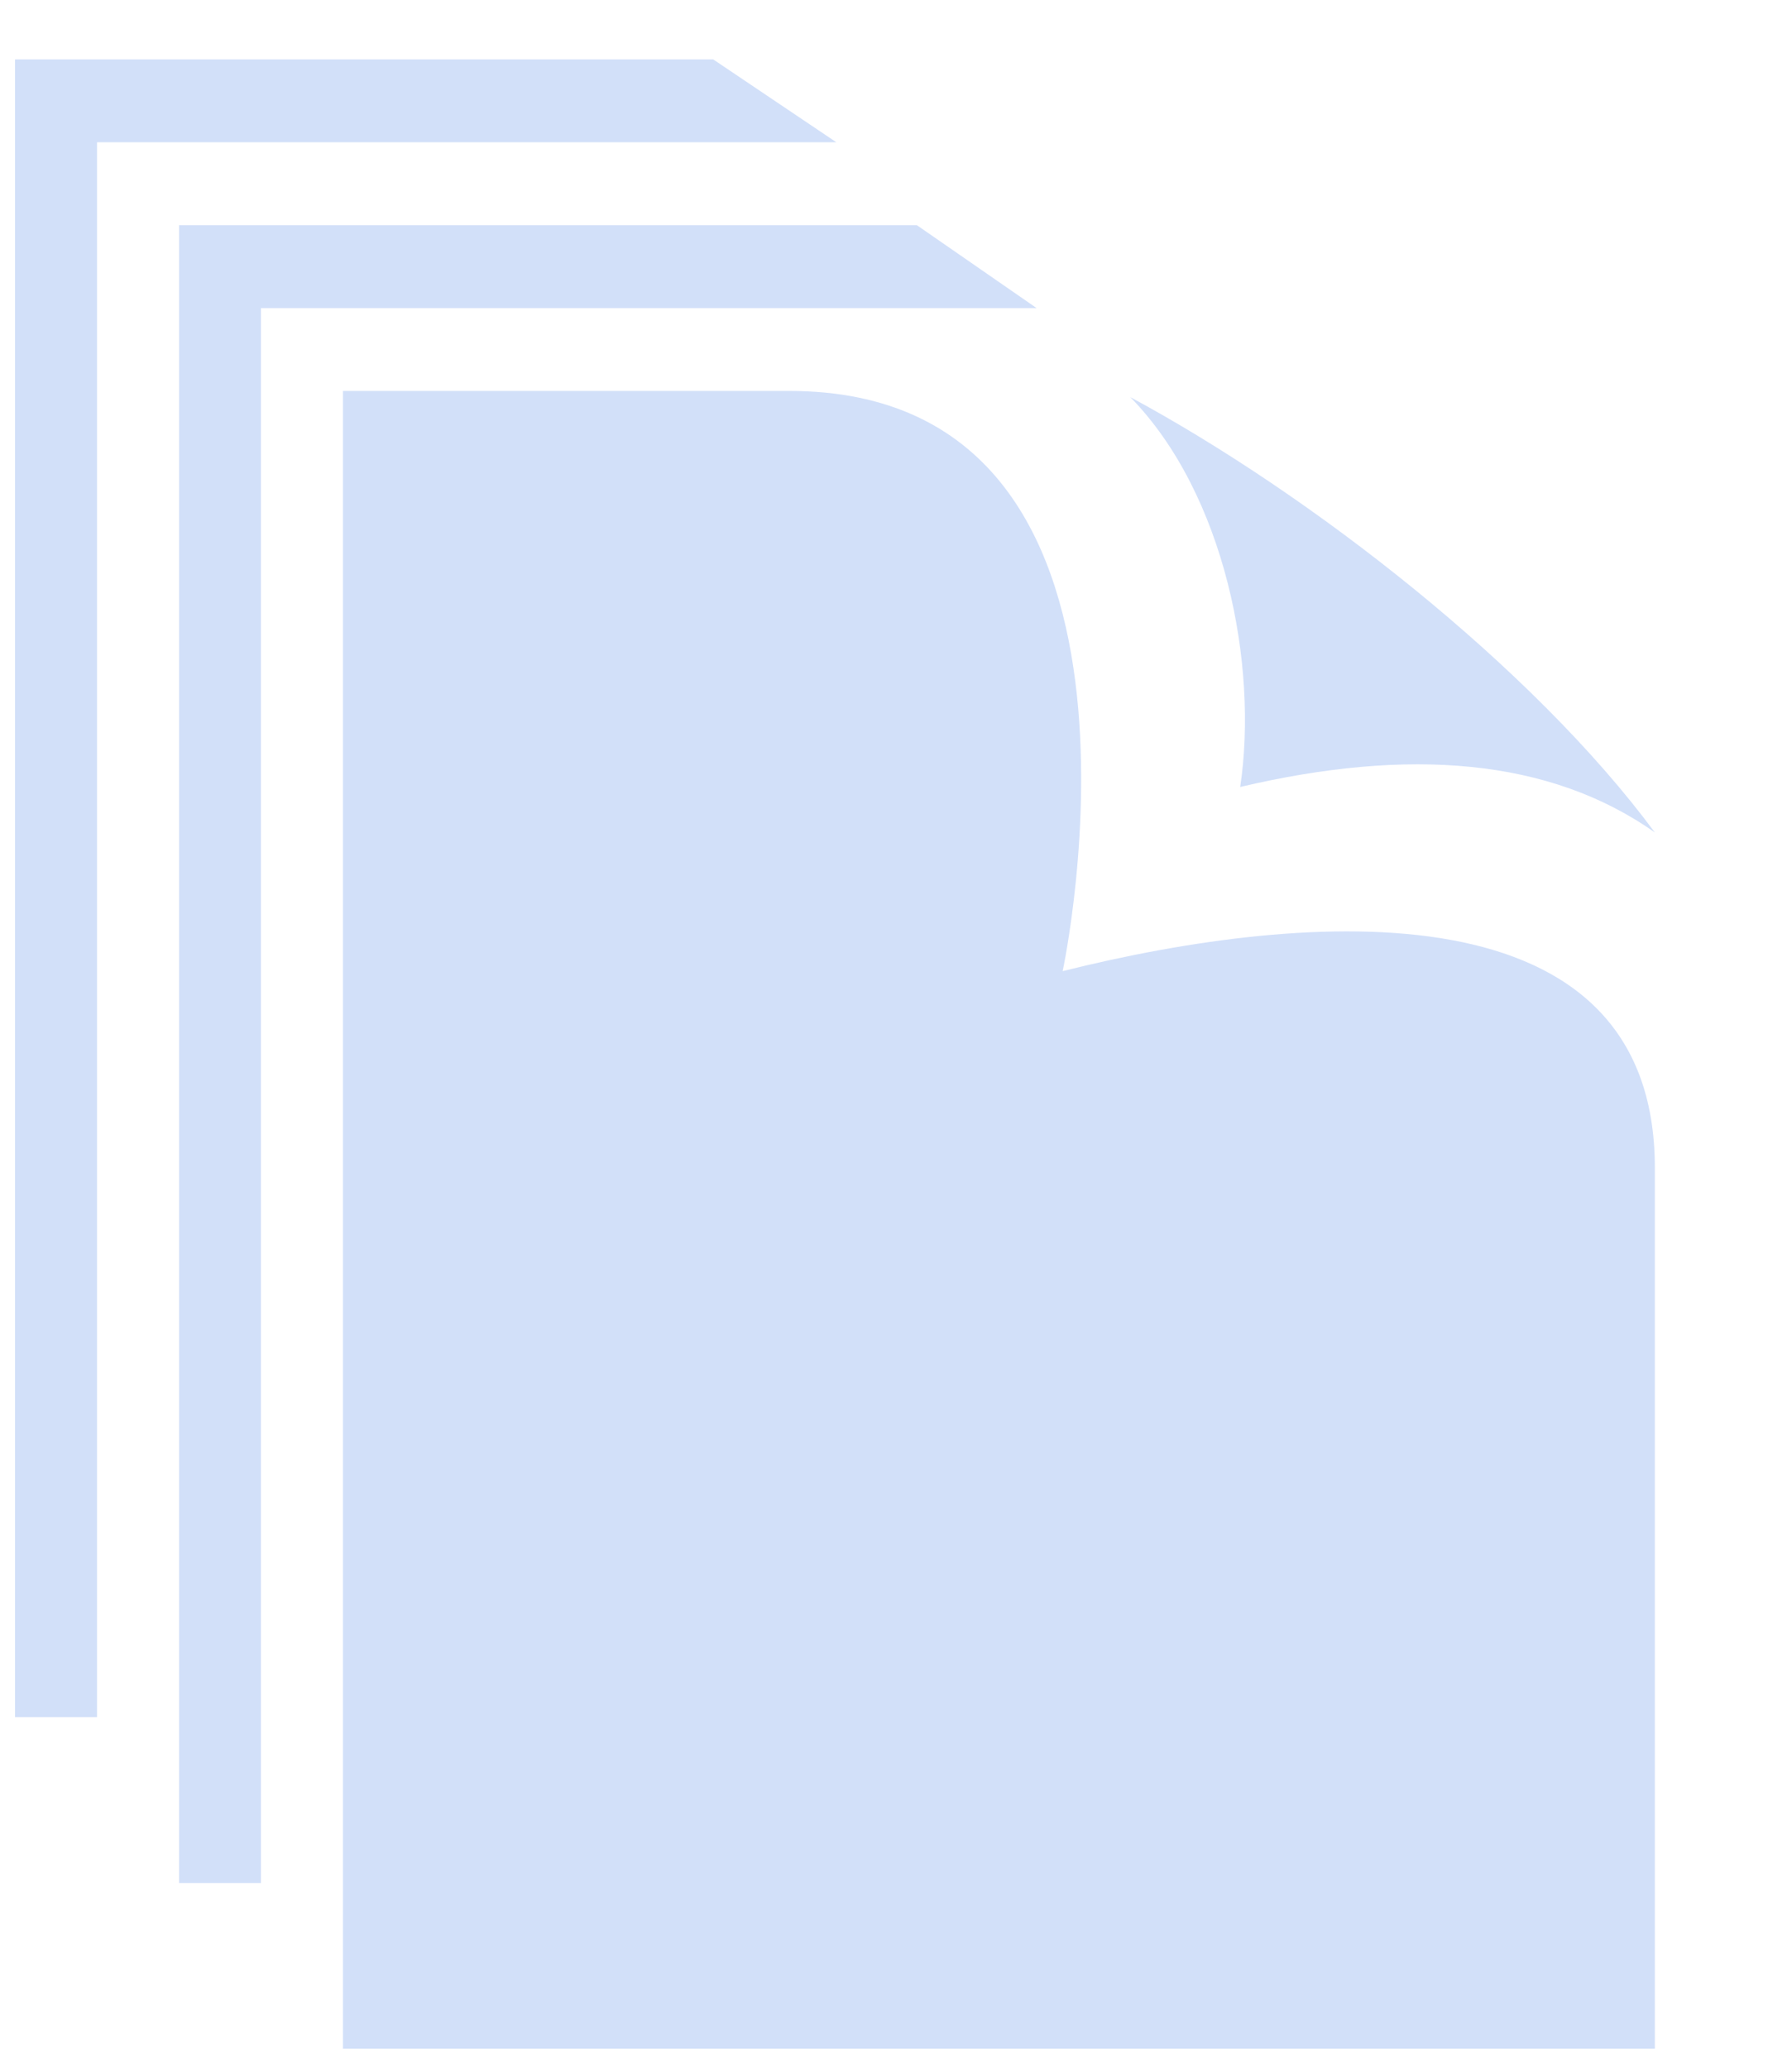 <?xml version="1.0" encoding="UTF-8"?>
<svg width="13px" height="15px" viewBox="0 0 13 15" version="1.1" xmlns="http://www.w3.org/2000/svg" xmlns:xlink="http://www.w3.org/1999/xlink">
    <!-- Generator: Sketch 43 (38999) - http://www.bohemiancoding.com/sketch -->
    <title>iconmonstr-file-11</title>
    <desc>Created with Sketch.</desc>
    <defs></defs>
    <g id="Page-1" stroke="none" stroke-width="1" fill="none" fill-rule="evenodd">
        <g id="new-courier-waybill" transform="translate(-315, -985)" fill-rule="nonzero" fill="#D2E0F9">
            <g id="Shortchuts" transform="translate(30, 923)">
                <g id="Group-2" transform="translate(0, 48)">
                    <g id="Short-cut" transform="translate(179, 23) rotate(-180) translate(-179, -23) ">
                        <g id="iconmonstr-file-11" transform="translate(66.593, 24.353) rotate(-180) translate(-66.593, -24.353) translate(60.295, 17.137)">
                            <path d="M8.091,2.45 C9.4,3.156 11.008,4.407 11.896,5.608 C11.131,5.067 10.105,4.991 8.888,5.278 C9.02,4.395 8.778,3.153 8.091,2.45 Z M7.6,6.614 C7.6,6.614 8.505,2.405 5.616,2.405 L2.379,2.405 L2.379,14.431 L11.896,14.431 L11.896,8.04 C11.896,5.984 9.39,6.166 7.6,6.614 Z M7.411,1.804 L6.543,1.203 L1.19,1.203 L1.19,13.229 L1.784,13.229 L1.784,1.804 L7.411,1.804 Z M5.958,0.601 L5.065,0 L8.8817842e-17,0 L8.8817842e-17,12.026 L0.595,12.026 L0.595,0.601 L5.958,0.601 Z" id="Shape"></path>
                        </g>
                    </g>
                </g>
            </g>
        </g>
    </g>
</svg>